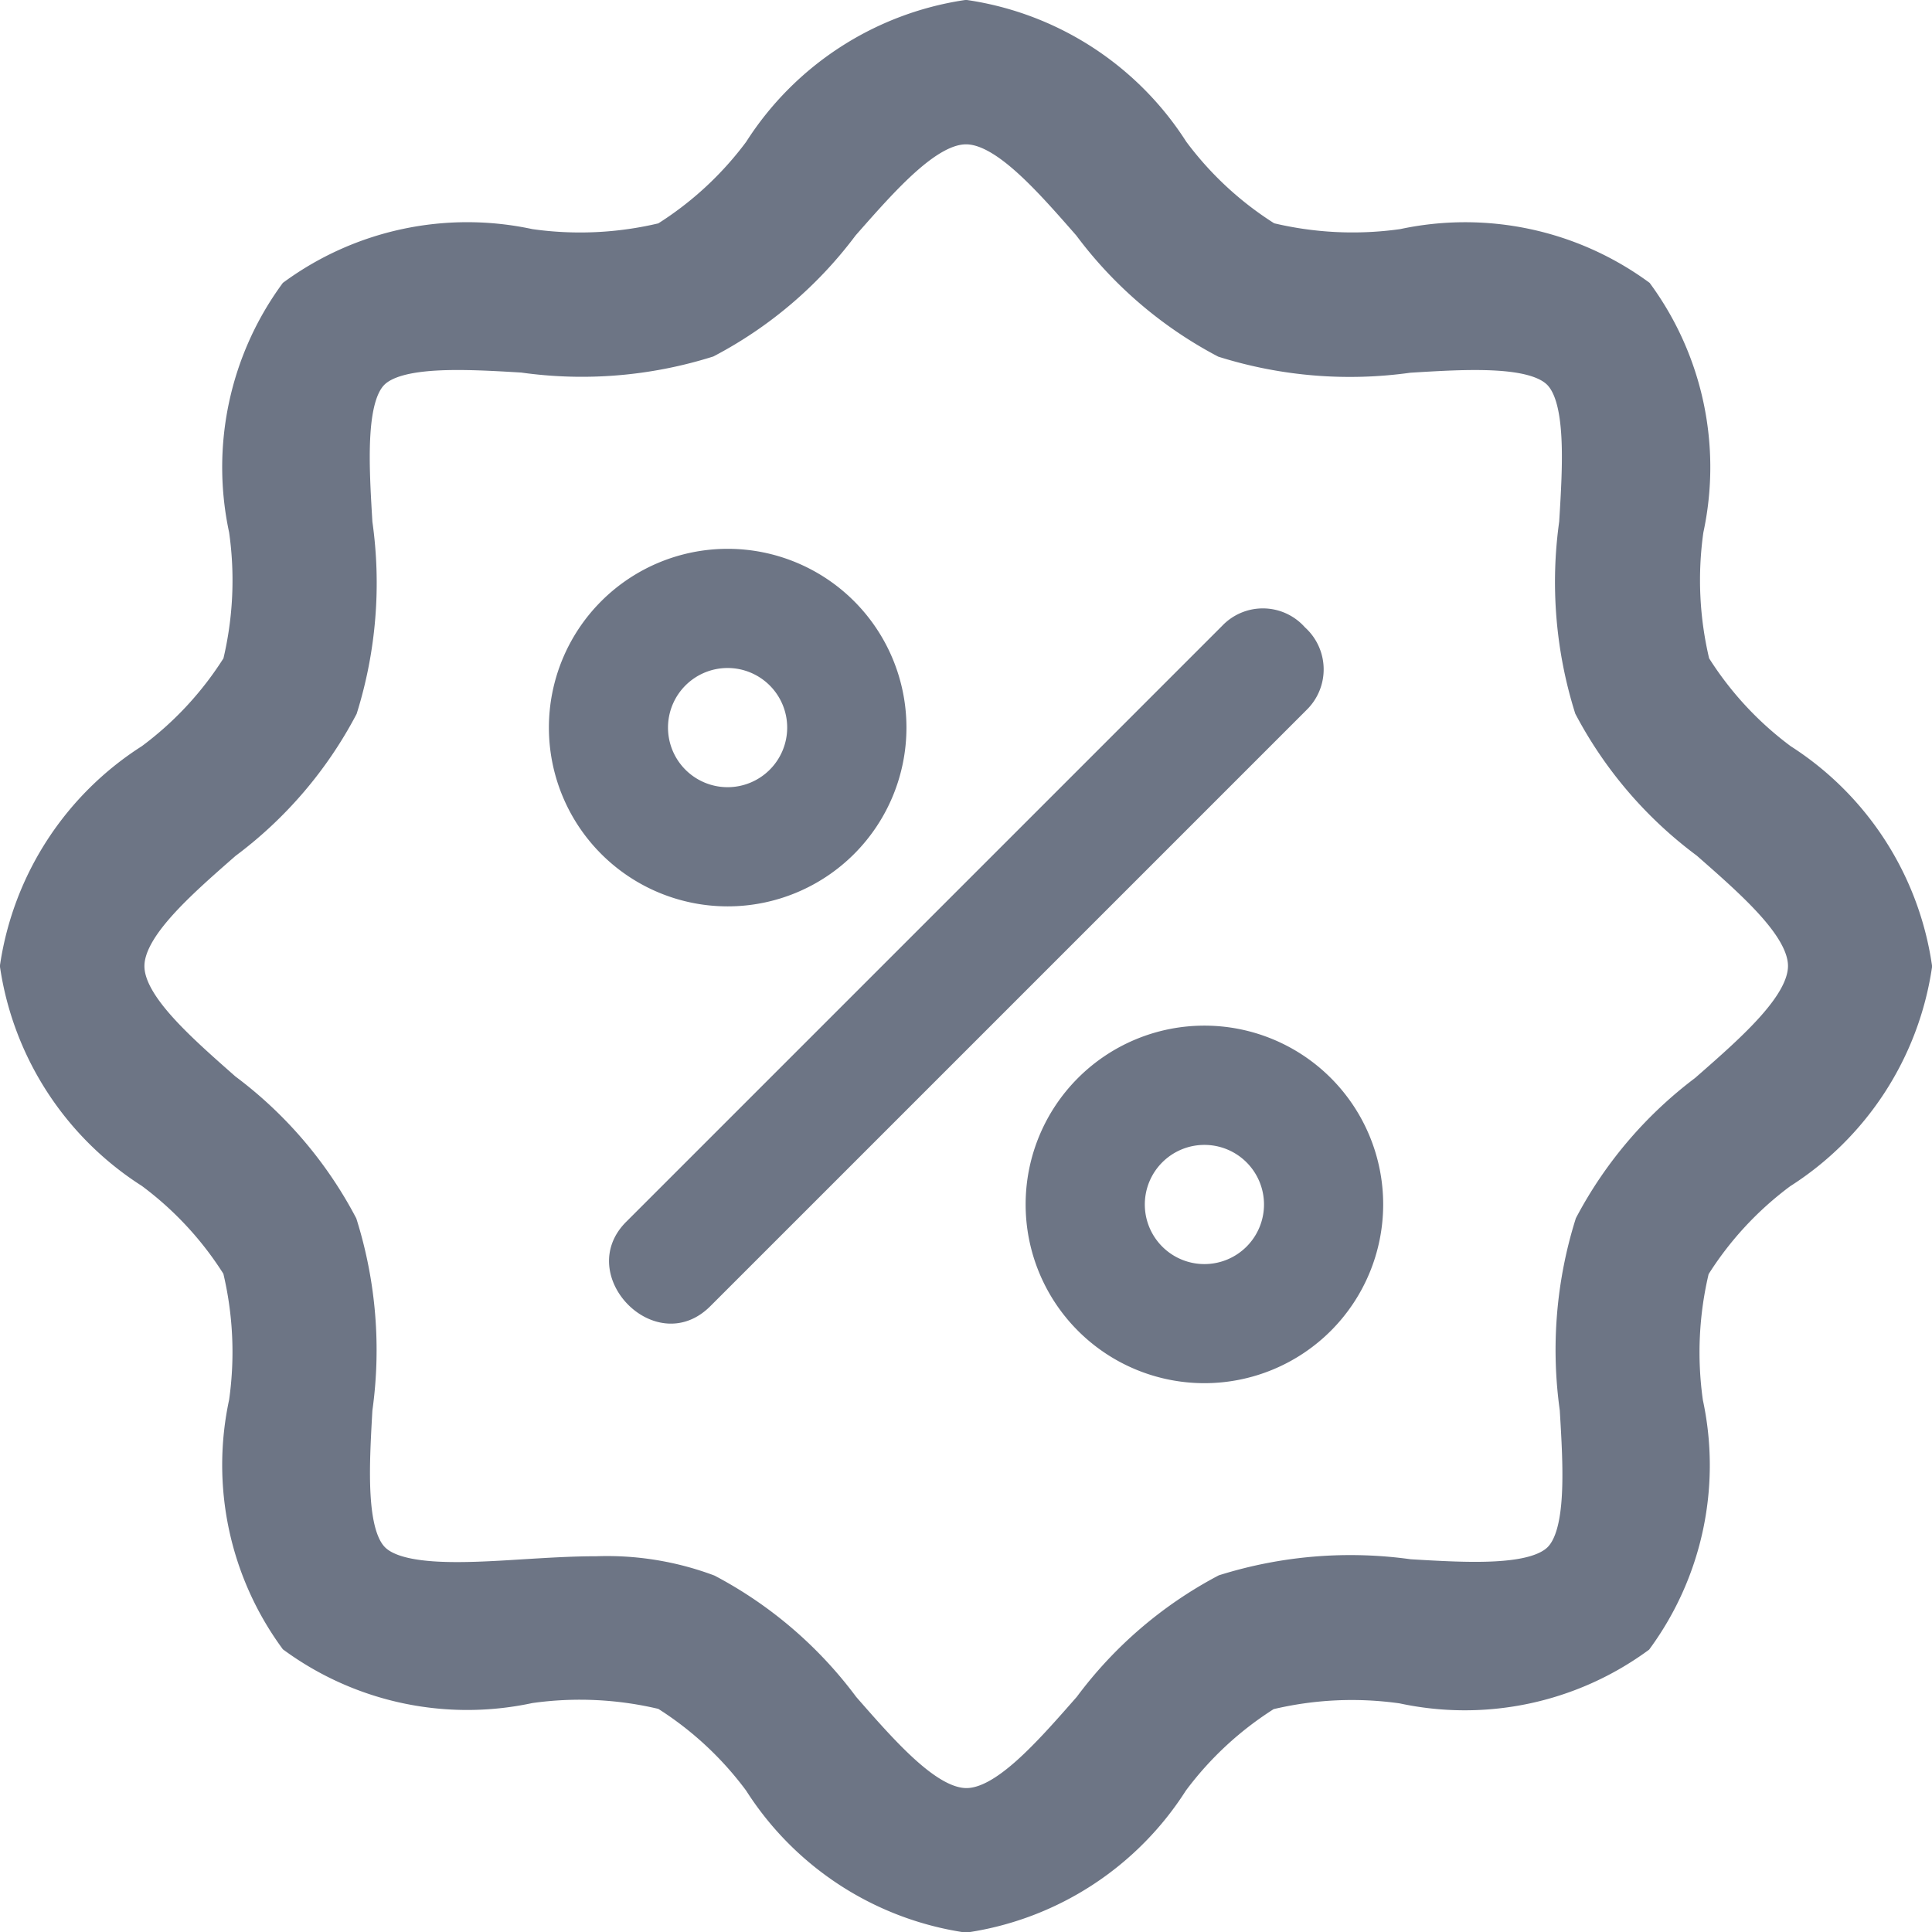 <svg xmlns="http://www.w3.org/2000/svg" width="23.343" height="23.344" viewBox="0 0 23.343 23.344">
  <defs>
    <style>
      .cls-1, .cls-2 {
        fill: #6d7585;
      }

      .cls-1 {
        stroke: #6d7585;
        stroke-width: 0.3px;
      }
    </style>
  </defs>
  <g id="discount_1_" data-name="discount (1)" transform="translate(0.15 0.15)">
    <path id="Path_17663" data-name="Path 17663" class="cls-1" d="M21.4,8.989a4.122,4.122,0,0,1-1.04-1.126,4.262,4.262,0,0,1-.077-1.607,3.6,3.6,0,0,0-.609-2.881,3.606,3.606,0,0,0-2.881-.609,4.271,4.271,0,0,1-1.607-.078,4.124,4.124,0,0,1-1.127-1.041A3.648,3.648,0,0,0,11.522,0,3.648,3.648,0,0,0,8.989,1.649a4.134,4.134,0,0,1-1.126,1.04,4.262,4.262,0,0,1-1.607.077,3.6,3.6,0,0,0-2.881.609,3.6,3.6,0,0,0-.609,2.881A4.262,4.262,0,0,1,2.69,7.863,4.122,4.122,0,0,1,1.649,8.989,3.646,3.646,0,0,0,0,11.522a3.646,3.646,0,0,0,1.649,2.533,4.122,4.122,0,0,1,1.04,1.126,4.265,4.265,0,0,1,.077,1.608,3.6,3.6,0,0,0,.609,2.881,3.6,3.6,0,0,0,2.881.609,4.271,4.271,0,0,1,1.607.078A4.124,4.124,0,0,1,8.989,21.4a3.644,3.644,0,0,0,2.533,1.649A3.644,3.644,0,0,0,14.054,21.4a4.134,4.134,0,0,1,1.126-1.04,4.262,4.262,0,0,1,1.607-.077,3.6,3.6,0,0,0,2.881-.609,3.6,3.6,0,0,0,.609-2.881,4.265,4.265,0,0,1,.077-1.608,4.122,4.122,0,0,1,1.04-1.126,3.642,3.642,0,0,0,1.649-2.533A3.64,3.64,0,0,0,21.4,8.989Zm-.948,3.982a4.929,4.929,0,0,0-1.423,1.656,5.13,5.13,0,0,0-.184,2.248c.042.7.091,1.494-.19,1.774s-1.074.231-1.774.19a5.138,5.138,0,0,0-2.248.184,4.937,4.937,0,0,0-1.656,1.423c-.5.57-1.014,1.158-1.45,1.158s-.951-.588-1.449-1.157a4.937,4.937,0,0,0-1.656-1.423,3.535,3.535,0,0,0-1.36-.221c-.3,0-.595.019-.892.037-.7.044-1.493.092-1.774-.189S4.16,17.576,4.2,16.877a5.132,5.132,0,0,0-.184-2.248A4.929,4.929,0,0,0,2.6,12.973c-.567-.5-1.155-1.014-1.155-1.45s.588-.951,1.157-1.449A4.929,4.929,0,0,0,4.02,8.417,5.13,5.13,0,0,0,4.2,6.169c-.042-.7-.091-1.5.189-1.777s1.074-.232,1.774-.19a5.113,5.113,0,0,0,2.248-.184A4.937,4.937,0,0,0,10.071,2.6c.5-.568,1.015-1.156,1.451-1.156s.951.588,1.449,1.157A4.937,4.937,0,0,0,14.627,4.02a5.131,5.131,0,0,0,2.248.184c.7-.043,1.493-.092,1.774.189s.232,1.074.189,1.774a5.132,5.132,0,0,0,.184,2.248,4.929,4.929,0,0,0,1.423,1.656c.57.5,1.158,1.014,1.158,1.45S21.017,12.473,20.448,12.971Z"/>
    <path id="Path_17664" data-name="Path 17664" class="cls-2" d="M13.321,11.16a2.16,2.16,0,1,0-2.16,2.16A2.16,2.16,0,0,0,13.321,11.16Zm-2.881,0a.72.72,0,1,1,.72.72A.72.72,0,0,1,10.44,11.16Z" transform="translate(-2.519 -2.519)"/>
    <path id="Path_17665" data-name="Path 17665" class="cls-2" d="M19.16,17a2.16,2.16,0,1,0,2.16,2.16A2.16,2.16,0,0,0,19.16,17Zm0,2.881a.72.72,0,1,1,.72-.72A.72.72,0,0,1,19.16,19.881Z" transform="translate(-4.758 -4.758)"/>
    <path id="Path_17666" data-name="Path 17666" class="cls-2" d="M18.416,10.227a.679.679,0,0,0-1-.017l-7.2,7.2c-.645.645.36,1.679,1.018,1.018l7.2-7.2a.684.684,0,0,0-.017-1Z" transform="translate(-2.8 -2.798)"/>
  </g>
</svg>
